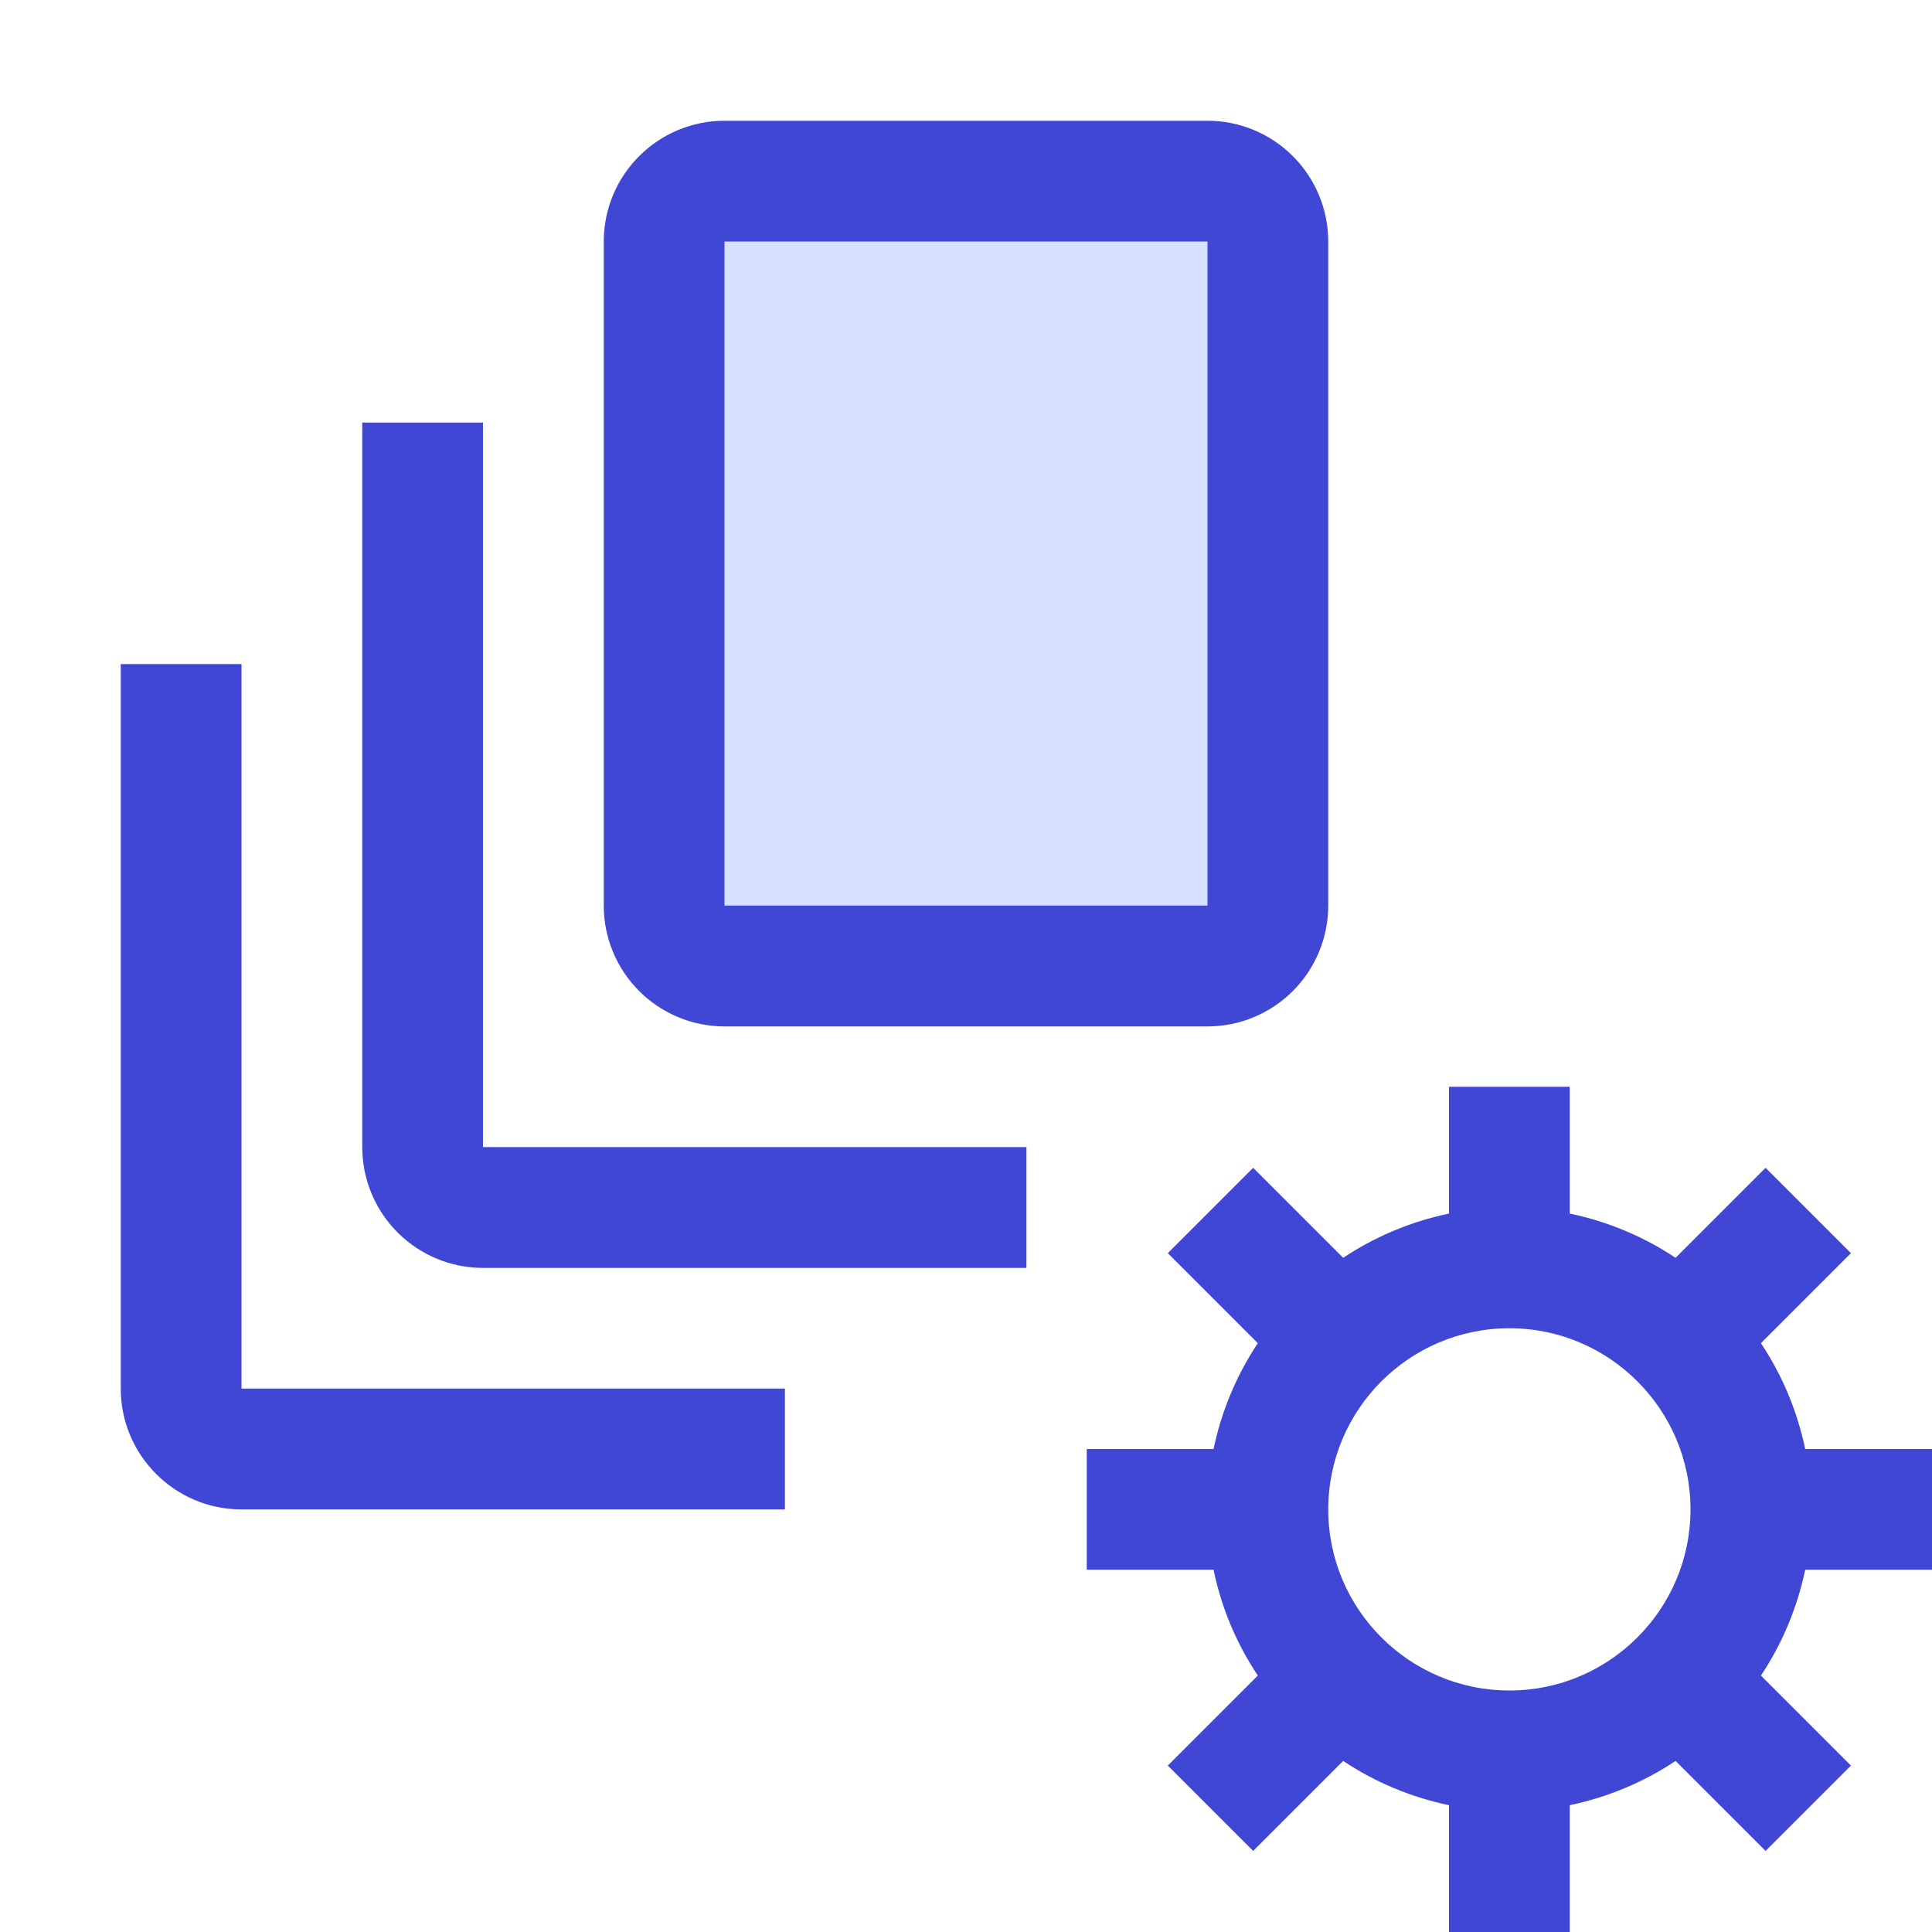 <svg width="22" height="22" viewBox="0 0 22 22" fill="none" xmlns="http://www.w3.org/2000/svg">
<rect x="8" y="2" width="6" height="9" fill="#D7E0FF"/>
<path d="M22 17.875V16.5H20.556C20.466 16.07 20.296 15.661 20.052 15.295L21.077 14.27L20.105 13.298L19.08 14.323C18.714 14.079 18.305 13.909 17.875 13.819V12.375H16.5V13.819C16.07 13.909 15.661 14.079 15.295 14.323L14.27 13.298L13.298 14.27L14.323 15.295C14.079 15.661 13.909 16.07 13.819 16.5H12.375V17.875H13.819C13.909 18.313 14.083 18.72 14.323 19.08L13.298 20.105L14.27 21.077L15.295 20.052C15.661 20.296 16.07 20.466 16.5 20.556V22H17.875V20.556C18.305 20.466 18.714 20.296 19.08 20.052L20.105 21.077L21.077 20.105L20.052 19.08C20.296 18.714 20.466 18.305 20.556 17.875H22ZM17.188 19.25C16.05 19.25 15.125 18.325 15.125 17.188C15.125 16.05 16.05 15.125 17.188 15.125C18.325 15.125 19.25 16.05 19.25 17.188C19.25 18.325 18.325 19.25 17.188 19.25ZM13.75 11.688H8.25C7.885 11.688 7.536 11.543 7.278 11.285C7.02 11.027 6.875 10.677 6.875 10.312V2.75C6.875 2.385 7.02 2.036 7.278 1.778C7.536 1.52 7.885 1.375 8.25 1.375H13.75C14.115 1.375 14.464 1.52 14.722 1.778C14.98 2.036 15.125 2.385 15.125 2.75V10.312C15.125 10.677 14.98 11.027 14.722 11.285C14.464 11.543 14.115 11.688 13.75 11.688ZM8.25 10.312H13.75V2.75H8.25V10.312Z" fill="#4147D5"/>
<path d="M11.688 14.438H5.5C5.135 14.438 4.786 14.293 4.528 14.035C4.27 13.777 4.125 13.427 4.125 13.062V4.812H5.5V13.062H11.688V14.438Z" fill="#4147D5"/>
<path d="M8.938 17.188H2.75C1.992 17.188 1.375 16.571 1.375 15.812V7.562H2.75V15.812H8.938V17.188Z" fill="#4147D5"/>
</svg>
